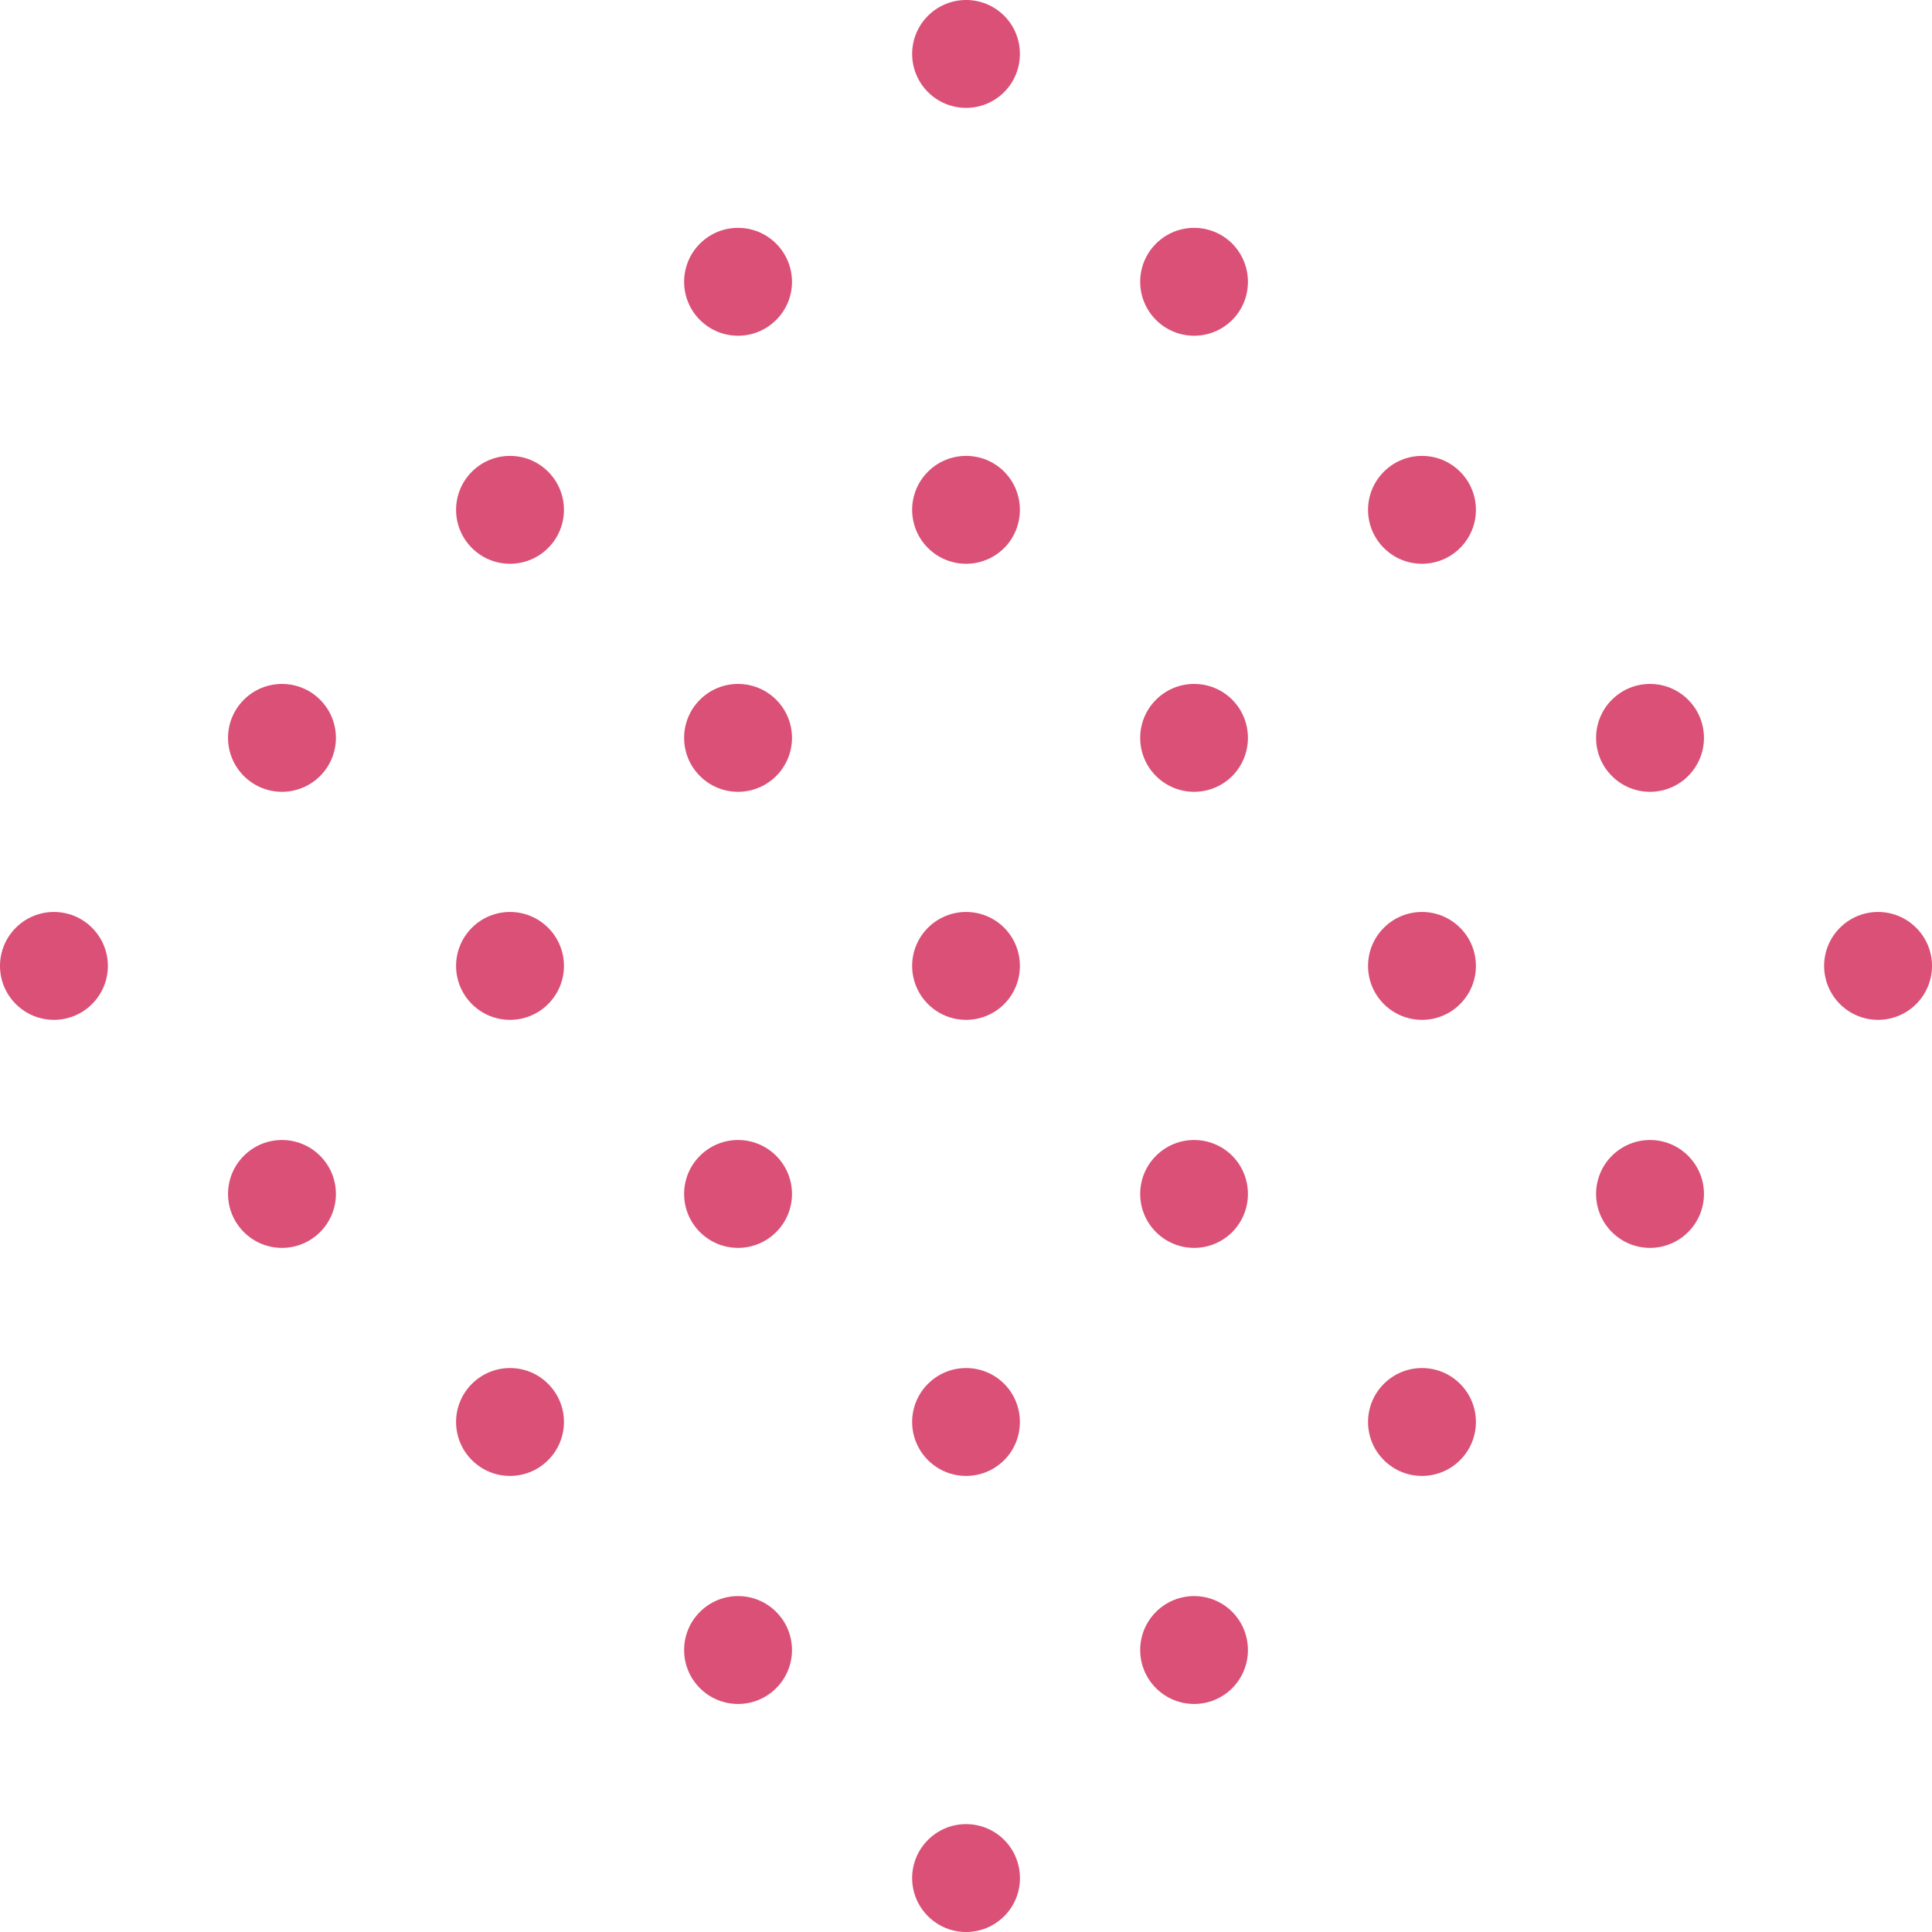 <svg width="184" height="184" viewBox="0 0 184 184" fill="none" xmlns="http://www.w3.org/2000/svg">
<path d="M95.64 8.768C93.632 10.776 90.385 10.776 88.377 8.768C86.37 6.761 86.37 3.513 88.377 1.506C90.385 -0.502 93.632 -0.502 95.64 1.506C97.63 3.496 97.63 6.761 95.64 8.768ZM117.358 23.206C115.35 21.198 112.103 21.198 110.095 23.206C108.088 25.214 108.088 28.461 110.095 30.469C112.103 32.477 115.35 32.477 117.358 30.469C119.348 28.479 119.348 25.214 117.358 23.206ZM139.058 44.924C137.051 42.916 133.803 42.916 131.796 44.924C129.788 46.932 129.788 50.179 131.796 52.187C133.803 54.194 137.051 54.194 139.058 52.187C141.066 50.179 141.066 46.932 139.058 44.924ZM160.776 66.642C158.769 64.634 155.521 64.634 153.514 66.642C151.506 68.65 151.506 71.897 153.514 73.905C155.521 75.912 158.769 75.912 160.776 73.905C162.784 71.897 162.784 68.65 160.776 66.642ZM182.494 88.36C180.487 86.352 177.239 86.352 175.232 88.36C173.224 90.368 173.224 93.615 175.232 95.623C177.239 97.63 180.487 97.63 182.494 95.623C184.502 93.615 184.502 90.368 182.494 88.36ZM73.922 23.206C71.914 21.198 68.667 21.198 66.659 23.206C64.652 25.214 64.652 28.461 66.659 30.469C68.667 32.477 71.914 32.477 73.922 30.469C75.93 28.479 75.93 25.214 73.922 23.206ZM95.64 44.924C93.632 42.916 90.385 42.916 88.377 44.924C86.37 46.932 86.37 50.179 88.377 52.187C90.385 54.194 93.632 54.194 95.64 52.187C97.63 50.179 97.63 46.932 95.64 44.924ZM117.358 66.642C115.35 64.634 112.103 64.634 110.095 66.642C108.088 68.65 108.088 71.897 110.095 73.905C112.103 75.912 115.35 75.912 117.358 73.905C119.348 71.897 119.348 68.65 117.358 66.642ZM139.058 88.36C137.051 86.352 133.803 86.352 131.796 88.36C129.788 90.368 129.788 93.615 131.796 95.623C133.803 97.63 137.051 97.63 139.058 95.623C141.066 93.615 141.066 90.368 139.058 88.36ZM160.776 110.078C158.769 108.07 155.521 108.07 153.514 110.078C151.506 112.086 151.506 115.333 153.514 117.34C155.521 119.348 158.769 119.348 160.776 117.34C162.784 115.333 162.784 112.086 160.776 110.078ZM52.204 44.924C50.197 42.916 46.949 42.916 44.942 44.924C42.934 46.932 42.934 50.179 44.942 52.187C46.949 54.194 50.197 54.194 52.204 52.187C54.212 50.179 54.212 46.932 52.204 44.924ZM73.922 66.642C71.914 64.634 68.667 64.634 66.659 66.642C64.652 68.65 64.652 71.897 66.659 73.905C68.667 75.912 71.914 75.912 73.922 73.905C75.93 71.897 75.93 68.65 73.922 66.642ZM95.64 88.36C93.632 86.352 90.385 86.352 88.377 88.36C86.37 90.368 86.37 93.615 88.377 95.623C90.385 97.63 93.632 97.63 95.64 95.623C97.63 93.615 97.63 90.368 95.64 88.36ZM117.358 110.078C115.35 108.07 112.103 108.07 110.095 110.078C108.088 112.086 108.088 115.333 110.095 117.34C112.103 119.348 115.35 119.348 117.358 117.34C119.348 115.333 119.348 112.086 117.358 110.078ZM139.058 131.796C137.051 129.788 133.803 129.788 131.796 131.796C129.788 133.803 129.788 137.051 131.796 139.058C133.803 141.066 137.051 141.066 139.058 139.058C141.066 137.051 141.066 133.803 139.058 131.796ZM30.486 66.642C28.479 64.634 25.231 64.634 23.224 66.642C21.216 68.65 21.216 71.897 23.224 73.905C25.231 75.912 28.479 75.912 30.486 73.905C32.494 71.897 32.494 68.65 30.486 66.642ZM52.204 88.36C50.197 86.352 46.949 86.352 44.942 88.36C42.934 90.368 42.934 93.615 44.942 95.623C46.949 97.63 50.197 97.63 52.204 95.623C54.212 93.615 54.212 90.368 52.204 88.36ZM73.922 110.078C71.914 108.07 68.667 108.07 66.659 110.078C64.652 112.086 64.652 115.333 66.659 117.34C68.667 119.348 71.914 119.348 73.922 117.34C75.93 115.333 75.93 112.086 73.922 110.078ZM95.64 131.796C93.632 129.788 90.385 129.788 88.377 131.796C86.37 133.803 86.37 137.051 88.377 139.058C90.385 141.066 93.632 141.066 95.64 139.058C97.63 137.051 97.63 133.803 95.64 131.796ZM117.358 153.514C115.35 151.506 112.103 151.506 110.095 153.514C108.088 155.521 108.088 158.769 110.095 160.776C112.103 162.784 115.35 162.784 117.358 160.776C119.348 158.769 119.348 155.521 117.358 153.514ZM8.768 88.36C6.761 86.352 3.513 86.352 1.506 88.36C-0.502 90.368 -0.502 93.615 1.506 95.623C3.513 97.63 6.761 97.63 8.768 95.623C10.776 93.615 10.776 90.368 8.768 88.36ZM30.486 110.078C28.479 108.07 25.231 108.07 23.224 110.078C21.216 112.086 21.216 115.333 23.224 117.34C25.231 119.348 28.479 119.348 30.486 117.34C32.494 115.333 32.494 112.086 30.486 110.078ZM52.204 131.796C50.197 129.788 46.949 129.788 44.942 131.796C42.934 133.803 42.934 137.051 44.942 139.058C46.949 141.066 50.197 141.066 52.204 139.058C54.212 137.051 54.212 133.803 52.204 131.796ZM73.922 153.514C71.914 151.506 68.667 151.506 66.659 153.514C64.652 155.521 64.652 158.769 66.659 160.776C68.667 162.784 71.914 162.784 73.922 160.776C75.93 158.769 75.93 155.521 73.922 153.514ZM95.64 175.232C93.632 173.224 90.385 173.224 88.377 175.232C86.37 177.239 86.37 180.487 88.377 182.494C90.385 184.502 93.632 184.502 95.64 182.494C97.648 180.487 97.63 177.239 95.64 175.232Z" fill="#DA5077"/>
</svg>
